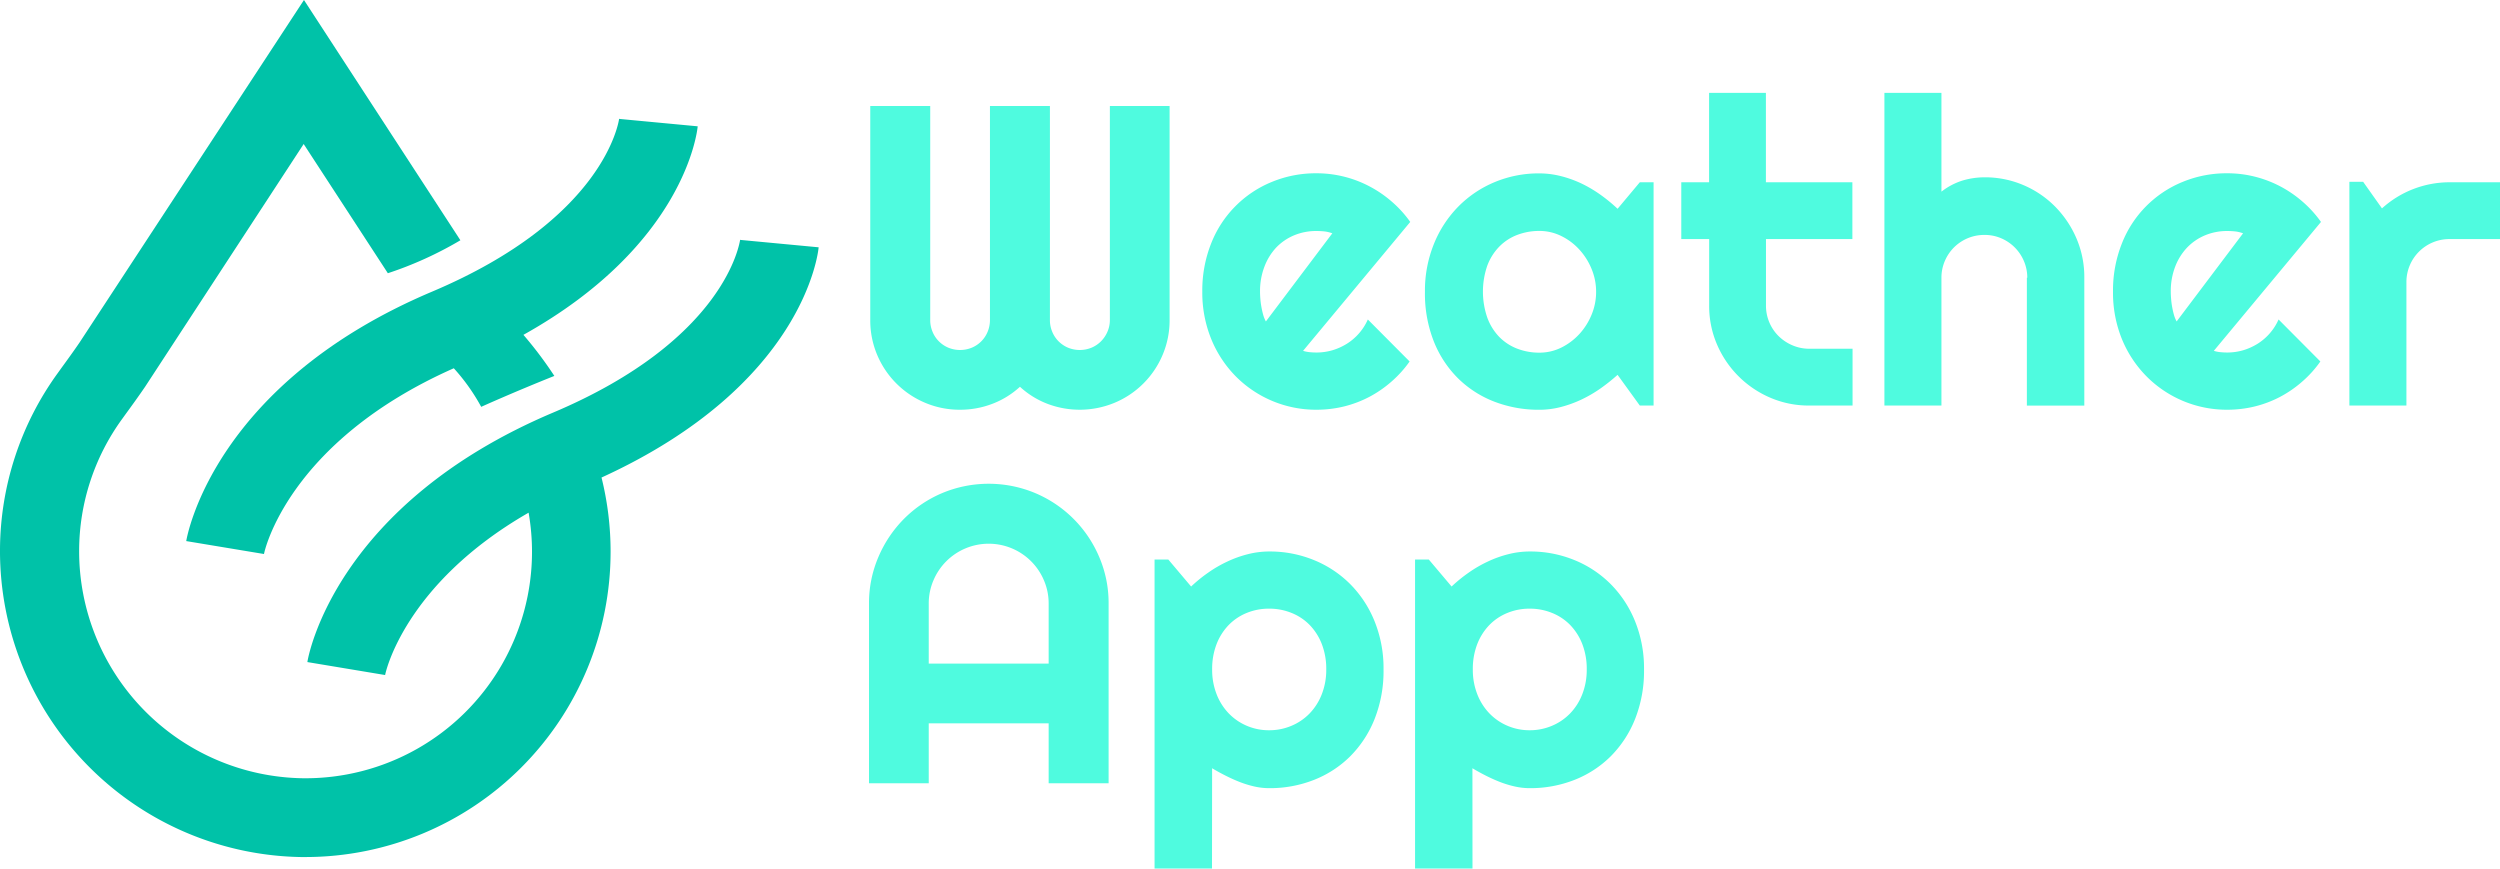 <svg xmlns="http://www.w3.org/2000/svg" viewBox="0 0 675.08 234.53"><defs><style>.cls-1{fill:#00c2a8;}.cls-2{fill:#4ffbdf;}</style></defs><title>logo_weather</title><g id="Capa_2" data-name="Capa 2"><g id="Capa_2-2" data-name="Capa 2"><path class="cls-1" d="M50.29,146.11l21,3.49c0-.3,6.22-30.19,51.25-50.16a53.58,53.58,0,0,1,7.4,10.42s8.36-3.79,19.75-8.35a106.3,106.3,0,0,0-8.35-11.09c43.55-24.31,46.93-54.88,47.06-56.31l-21.19-2,0-.19c-.14,1.1-4.05,27.19-50.55,46.84C58,103.58,50.58,144.38,50.29,146.11Z"/><path class="cls-1" d="M221.06,66.78l-21.18-2,0-.19c-.15,1.1-4.06,27.2-50.56,46.84C90.68,136.25,83.25,177.05,83,178.78l21,3.5c0-.28,5-24.45,38.74-43.84a61.49,61.49,0,0,1,.92,10.55,61.17,61.17,0,0,1-62,61.16,61.32,61.32,0,0,1-60.29-61.52,60.65,60.65,0,0,1,11.6-35.48l.88-1.22c1.76-2.41,3.57-4.91,5.33-7.49L82,38.89l22.45,34.45.28.44a99.34,99.34,0,0,0,19.59-8.9l-.31-.48L82.08,0,21.45,92.54c-1.56,2.28-3.18,4.52-4.91,6.89l-.89,1.24A81.79,81.79,0,0,0,0,148.5a82.67,82.67,0,0,0,81.28,82.93h1.17A82.45,82.45,0,0,0,164.88,149a83,83,0,0,0-2.45-20.05C217,104,220.92,68.33,221.06,66.78Z"/><path class="cls-2" d="M315.83,86.39a23.87,23.87,0,0,1-1.89,9.45A24.16,24.16,0,0,1,301,108.75a24.55,24.55,0,0,1-18.11.31,23.22,23.22,0,0,1-7.47-4.62,23.14,23.14,0,0,1-7.5,4.62,24.19,24.19,0,0,1-8.69,1.58,23.87,23.87,0,0,1-9.45-1.89,24.19,24.19,0,0,1-12.91-12.91A23.87,23.87,0,0,1,235,86.39V28.63h16.19V86.39a8.05,8.05,0,0,0,.62,3.18,7.72,7.72,0,0,0,1.72,2.6,8,8,0,0,0,2.56,1.72,8.36,8.36,0,0,0,6.32,0,7.88,7.88,0,0,0,4.29-4.32,8.23,8.23,0,0,0,.62-3.18V28.63h16.19V86.39a8.05,8.05,0,0,0,.62,3.18,7.87,7.87,0,0,0,1.72,2.6,8,8,0,0,0,2.56,1.72,8.36,8.36,0,0,0,6.32,0,8,8,0,0,0,2.57-1.72,8.27,8.27,0,0,0,1.75-2.6,7.9,7.9,0,0,0,.65-3.18V28.63h16.13Z"/><path class="cls-2" d="M351.87,94.74a8.93,8.93,0,0,0,1.81.36q.9.09,1.8.09a15.35,15.35,0,0,0,4.35-.62,16.13,16.13,0,0,0,3.92-1.78,14.78,14.78,0,0,0,5.61-6.52l11.28,11.34a30.26,30.26,0,0,1-4.94,5.47,31.09,31.09,0,0,1-6,4.12,30.56,30.56,0,0,1-6.83,2.57,31.08,31.08,0,0,1-7.36.87,30.52,30.52,0,0,1-21.8-9,31,31,0,0,1-6.63-10.07,33.21,33.21,0,0,1-2.42-12.83,34.34,34.34,0,0,1,2.42-13.08A29.58,29.58,0,0,1,343.5,49.1a31.14,31.14,0,0,1,12-2.31,30.65,30.65,0,0,1,14.24,3.5,31.32,31.32,0,0,1,6.07,4.14,30.82,30.82,0,0,1,5,5.5ZM359.77,63a9.33,9.33,0,0,0-2.12-.51,21.58,21.58,0,0,0-2.17-.11,15.38,15.38,0,0,0-6,1.15,14.4,14.4,0,0,0-4.85,3.3A15.56,15.56,0,0,0,341.44,72a18.42,18.42,0,0,0-1.19,6.79q0,.86.09,1.92a20.46,20.46,0,0,0,.28,2.17c.13.74.29,1.44.48,2.12a8,8,0,0,0,.73,1.8Z"/><path class="cls-2" d="M446.52,109.51H442.8l-6-8.29a50.64,50.64,0,0,1-4.65,3.7,35.43,35.43,0,0,1-5.17,3,32,32,0,0,1-5.55,2,23.07,23.07,0,0,1-5.78.73,33.3,33.3,0,0,1-12-2.14,28.56,28.56,0,0,1-9.81-6.23,29.19,29.19,0,0,1-6.63-10,35.22,35.22,0,0,1-2.43-13.48,33.62,33.62,0,0,1,2.43-12.94,30.76,30.76,0,0,1,6.63-10.13,29.89,29.89,0,0,1,9.81-6.57,30.84,30.84,0,0,1,12-2.34,23.9,23.9,0,0,1,5.81.73,30.57,30.57,0,0,1,5.58,2,35.16,35.16,0,0,1,5.16,3.05,43.43,43.43,0,0,1,4.6,3.78l6-7.16h3.72ZM431,78.77a16,16,0,0,0-1.21-6.12,17.63,17.63,0,0,0-3.3-5.24,16.28,16.28,0,0,0-4.88-3.67,13.26,13.26,0,0,0-5.95-1.38,16.53,16.53,0,0,0-5.95,1.07,13.5,13.5,0,0,0-4.85,3.16,14.71,14.71,0,0,0-3.25,5.16,21.5,21.5,0,0,0,0,14A14.71,14.71,0,0,0,404.87,91a13.63,13.63,0,0,0,4.85,3.16,16.53,16.53,0,0,0,5.95,1.07,13.26,13.26,0,0,0,5.95-1.38,16.62,16.62,0,0,0,4.88-3.67,17.56,17.56,0,0,0,3.3-5.25A15.94,15.94,0,0,0,431,78.77Z"/><path class="cls-2" d="M488.54,109.51a26.22,26.22,0,0,1-10.49-2.11A27.3,27.3,0,0,1,463.64,93a26.22,26.22,0,0,1-2.11-10.49V64.56H454V49.22h7.51V25.07h15.34V49.22h23.35V64.56H476.87V82.5a11.53,11.53,0,0,0,3.38,8.23A12,12,0,0,0,484,93.24a11.39,11.39,0,0,0,4.57.93h11.68v15.34Z"/><path class="cls-2" d="M524.25,109.51h-15.4V25.07h15.4V51.75a18.09,18.09,0,0,1,5.7-3,20.83,20.83,0,0,1,6-.87A26.26,26.26,0,0,1,546.42,50,26.67,26.67,0,0,1,555,55.84a27.74,27.74,0,0,1,5.75,8.63A26.44,26.44,0,0,1,562.83,75v34.52H547.32V75h.11a11.31,11.31,0,0,0-.9-4.48,11.58,11.58,0,0,0-6.15-6.18,11.14,11.14,0,0,0-4.46-.9,11.53,11.53,0,0,0-10.77,7.08,11.31,11.31,0,0,0-.9,4.48Z"/><path class="cls-2" d="M597.8,94.74a8.93,8.93,0,0,0,1.81.36q.9.09,1.8.09a15.35,15.35,0,0,0,4.35-.62,16.13,16.13,0,0,0,3.92-1.78,14.78,14.78,0,0,0,5.61-6.52l11.28,11.34a29.89,29.89,0,0,1-4.94,5.47,31.09,31.09,0,0,1-6,4.12,30.38,30.38,0,0,1-6.83,2.57,31.08,31.08,0,0,1-7.36.87,30.52,30.52,0,0,1-21.8-9A31,31,0,0,1,573,91.6a33.21,33.21,0,0,1-2.42-12.83A34.34,34.34,0,0,1,573,65.69,29.58,29.58,0,0,1,589.43,49.1a31.14,31.14,0,0,1,12-2.31,30.45,30.45,0,0,1,7.39.9,31,31,0,0,1,6.86,2.6,31.56,31.56,0,0,1,6.06,4.14,30.82,30.82,0,0,1,5,5.5ZM605.7,63a9.33,9.33,0,0,0-2.12-.51,21.58,21.58,0,0,0-2.17-.11,15.42,15.42,0,0,0-5.95,1.15,14.4,14.4,0,0,0-4.85,3.3A15.56,15.56,0,0,0,587.37,72a18.42,18.42,0,0,0-1.19,6.79q0,.86.09,1.92a20.46,20.46,0,0,0,.28,2.17c.13.74.29,1.44.48,2.12a8,8,0,0,0,.73,1.8Z"/><path class="cls-2" d="M649.81,109.51h-15.4V49.1h3.72l5.08,7.17a27.19,27.19,0,0,1,18.27-7.05h13.6V64.56h-13.6a11.59,11.59,0,0,0-11.67,11.67Z"/><path class="cls-2" d="M299.36,211.51H283.17V195.33H250.79v16.18H234.66V163a31.56,31.56,0,0,1,2.54-12.6,32.89,32.89,0,0,1,6.91-10.3,32.26,32.26,0,0,1,10.26-6.93,32.57,32.57,0,0,1,25.22,0,32.43,32.43,0,0,1,17.23,17.23,31.56,31.56,0,0,1,2.54,12.6Zm-16.19-32.32V163a15.7,15.7,0,0,0-1.27-6.28,16.18,16.18,0,0,0-8.63-8.63,16.21,16.21,0,0,0-12.58,0,16.18,16.18,0,0,0-8.63,8.63,15.7,15.7,0,0,0-1.27,6.28v16.19Z"/><path class="cls-2" d="M327.28,234.53H311.77V151.1h3.72l6.15,7.28a39.34,39.34,0,0,1,4.57-3.72,33.58,33.58,0,0,1,5.16-3,30.38,30.38,0,0,1,5.55-2,23.43,23.43,0,0,1,5.81-.74,31.37,31.37,0,0,1,12,2.29,29.45,29.45,0,0,1,9.81,6.46,30.24,30.24,0,0,1,6.63,10.07,33.89,33.89,0,0,1,2.43,13.05,35.16,35.16,0,0,1-2.43,13.4,29.87,29.87,0,0,1-6.63,10.1,28.83,28.83,0,0,1-9.81,6.34,32.49,32.49,0,0,1-12,2.2,18.37,18.37,0,0,1-4-.45,28.48,28.48,0,0,1-3.95-1.21c-1.3-.51-2.57-1.08-3.83-1.72s-2.48-1.3-3.64-2Zm30.85-53.76a18.46,18.46,0,0,0-1.21-6.88,15.35,15.35,0,0,0-3.3-5.16,14.21,14.21,0,0,0-4.91-3.24,15.78,15.78,0,0,0-6-1.13,15.59,15.59,0,0,0-6,1.13,14.28,14.28,0,0,0-4.88,3.24,15.35,15.35,0,0,0-3.3,5.16,18.46,18.46,0,0,0-1.21,6.88,17.93,17.93,0,0,0,1.21,6.71,15.48,15.48,0,0,0,3.3,5.19,14.81,14.81,0,0,0,4.88,3.33,15.09,15.09,0,0,0,6,1.19,15.27,15.27,0,0,0,6-1.19,14.73,14.73,0,0,0,4.91-3.33,15.48,15.48,0,0,0,3.3-5.19A17.93,17.93,0,0,0,358.13,180.77Z"/><path class="cls-2" d="M397.62,234.53H382.11V151.1h3.72l6.15,7.28a39.34,39.34,0,0,1,4.57-3.72,33.58,33.58,0,0,1,5.16-3,30.12,30.12,0,0,1,5.55-2,23.43,23.43,0,0,1,5.81-.74,31.37,31.37,0,0,1,12,2.29,29.45,29.45,0,0,1,9.81,6.46,30.24,30.24,0,0,1,6.63,10.07,33.89,33.89,0,0,1,2.43,13.05,35.16,35.16,0,0,1-2.43,13.4,29.87,29.87,0,0,1-6.63,10.1,28.83,28.83,0,0,1-9.81,6.34,32.49,32.49,0,0,1-12,2.2,18.3,18.3,0,0,1-4-.45,28.07,28.07,0,0,1-4-1.21c-1.3-.51-2.58-1.08-3.84-1.72s-2.47-1.3-3.63-2Zm30.85-53.76a18.46,18.46,0,0,0-1.21-6.88,15.35,15.35,0,0,0-3.3-5.16,14.21,14.21,0,0,0-4.91-3.24,15.78,15.78,0,0,0-6-1.13,15.59,15.59,0,0,0-5.95,1.13,14.28,14.28,0,0,0-4.88,3.24,15.35,15.35,0,0,0-3.3,5.16,18.46,18.46,0,0,0-1.21,6.88,17.93,17.93,0,0,0,1.21,6.71,15.48,15.48,0,0,0,3.3,5.19,14.81,14.81,0,0,0,4.88,3.33,15.09,15.09,0,0,0,5.95,1.19,15.27,15.27,0,0,0,6-1.19,14.73,14.73,0,0,0,4.91-3.33,15.48,15.48,0,0,0,3.3-5.19A17.93,17.93,0,0,0,428.47,180.77Z"/></g></g></svg>